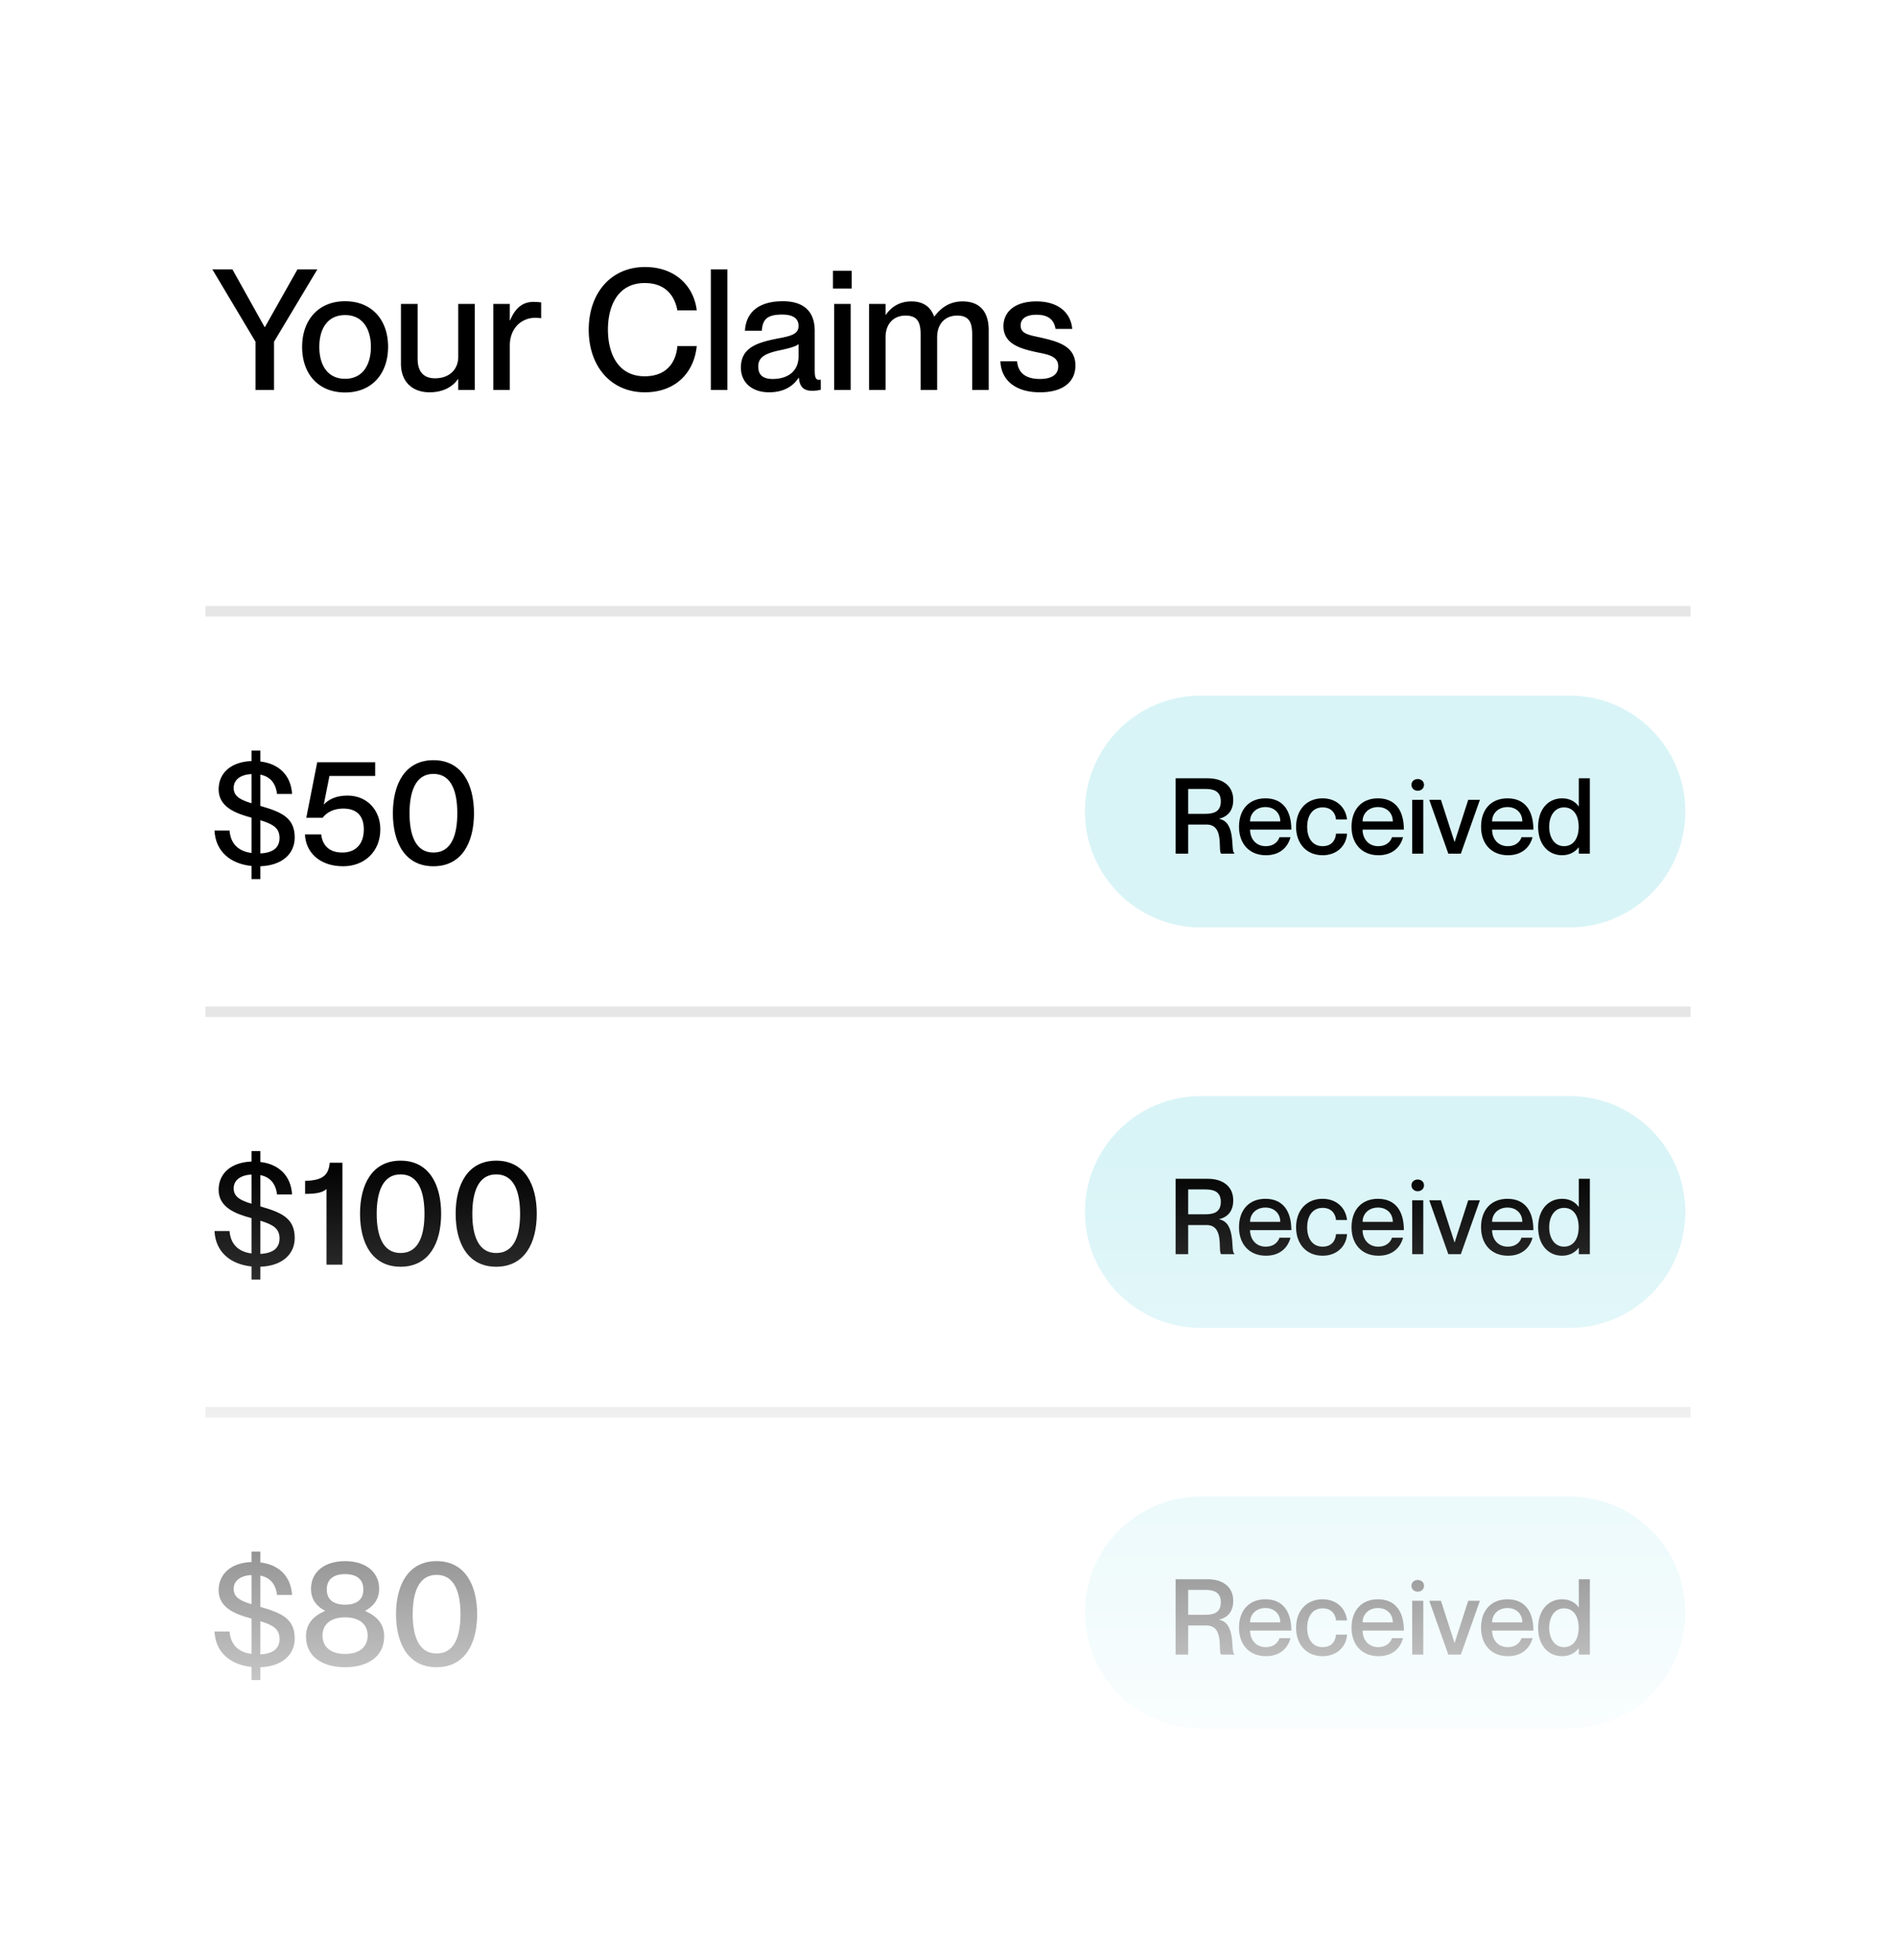 <svg xmlns="http://www.w3.org/2000/svg" width="180" height="186" fill="none"><path fill="#fff" d="M0 0h180v186H0z"/><path fill="#000" d="M20.16 25.56h1.904l3.056 5.472h.032l3.088-5.472h1.888l-4.112 6.864V37h-1.76v-4.576L20.16 25.56Zm12.603 11.68c-2.544 0-4.08-1.76-4.08-4.32 0-2.544 1.536-4.336 4.08-4.336s4.08 1.776 4.08 4.32c0 2.56-1.536 4.336-4.08 4.336Zm0-1.296c1.664 0 2.448-1.328 2.448-3.024 0-1.712-.784-3.024-2.448-3.024-1.68 0-2.448 1.312-2.448 3.024 0 1.696.768 3.024 2.448 3.024Zm6.886-1.888c0 1.104.48 1.84 1.648 1.84 1.344 0 2.208-.816 2.208-2.048V28.84h1.567V37h-1.568v-1.024h-.032c-.431.624-1.28 1.248-2.688 1.248-1.503 0-2.72-.864-2.72-2.736V28.84h1.584v5.216Zm7.183-5.216H48.4v1.552h.032c.416-1.024 1.088-1.744 2.192-1.744.288 0 .512.016.752.048V30.2a3.232 3.232 0 0 0-.528-.048c-1.424 0-2.448 1.072-2.448 2.624V37h-1.568v-8.16Zm17.475.608c-.208-1.12-.912-2.592-3.104-2.592-2.528 0-3.488 2.144-3.488 4.416 0 2.288.96 4.432 3.488 4.432 2.208 0 2.992-1.472 3.104-2.864h1.84c-.256 2.544-2.032 4.384-4.928 4.384-3.248 0-5.328-2.496-5.328-5.936 0-3.456 2.096-5.952 5.344-5.952 2.88 0 4.64 1.824 4.912 4.112h-1.84Zm3.181-3.888h1.568V37h-1.568V25.56Zm5.523 11.664c-1.632 0-2.672-.944-2.672-2.336 0-1.824 1.376-2.352 3.408-2.752 1.28-.24 2.064-.4 2.064-1.2 0-.592-.352-1.088-1.552-1.088-1.424 0-1.856.448-1.936 1.536h-1.6c.08-1.568 1.104-2.8 3.6-2.8 1.68 0 3.024.704 3.024 2.816v3.744c0 .592.08.896.384.896.048 0 .096 0 .192-.016v.96a3.52 3.52 0 0 1-.8.096c-.768 0-1.2-.304-1.28-1.232h-.032c-.544.848-1.472 1.376-2.8 1.376Zm.352-1.264c1.408 0 2.448-.72 2.448-2.144v-1.168c-.256.24-.96.416-1.792.592-1.44.304-2.032.688-2.032 1.536 0 .768.4 1.184 1.376 1.184Zm5.716-10.272h1.776v1.696H79.08v-1.696Zm.112 3.152h1.568V37h-1.568v-8.16ZM82.504 37v-8.16h1.568v1.024h.032c.432-.624 1.184-1.264 2.416-1.264 1.136 0 1.824.512 2.16 1.424h.032c.592-.784 1.408-1.424 2.672-1.424 1.648 0 2.48.992 2.48 2.736V37h-1.568v-5.232c0-1.088-.224-1.824-1.424-1.824-1.168 0-1.904.816-1.904 2.048V37H87.4v-5.232c0-1.088-.224-1.824-1.424-1.824-1.168 0-1.904.816-1.904 2.048V37h-1.568Zm16.473-4.928c1.488.352 3.12.784 3.12 2.608 0 1.584-1.216 2.544-3.36 2.544-2.48 0-3.712-1.28-3.76-2.944h1.584c.08.944.64 1.68 2.16 1.68 1.376 0 1.744-.608 1.744-1.2 0-1.024-1.088-1.136-2.144-1.36-1.424-.32-3.056-.752-3.056-2.448 0-1.408 1.136-2.352 3.12-2.352 2.224 0 3.296 1.2 3.408 2.608h-1.584c-.112-.624-.432-1.344-1.808-1.344-1.04 0-1.504.416-1.504 1.024 0 .848.912.912 2.08 1.184Z"/><path stroke="#000" stroke-linecap="square" d="M20 58h140M20 96h140M20 134h140" opacity=".1"/><path fill="#000" d="M23.878 83.414v-1.246c-1.946-.196-3.416-1.33-3.514-3.36h1.428c.098 1.218.798 1.96 2.086 2.128V77.59l-.028-.014c-1.456-.392-3.094-.994-3.094-2.674 0-1.582 1.204-2.618 3.122-2.688v-.994h.84v1.036c1.708.196 2.898 1.26 3.01 3.08H26.3c-.126-1.05-.672-1.652-1.582-1.834v2.968c1.918.56 3.262 1.064 3.262 2.996 0 1.47-1.092 2.646-3.262 2.73v1.218h-.84Zm-1.694-8.652c0 .826.686 1.148 1.694 1.456v-2.772c-1.036.056-1.694.532-1.694 1.316Zm4.354 4.746c0-.924-.588-1.302-1.82-1.68v3.15c1.344-.07 1.82-.658 1.82-1.47Zm6.46-4.018c1.834 0 3.108 1.358 3.108 3.206 0 2.142-1.54 3.5-3.528 3.5-2.31 0-3.57-1.4-3.626-3.024h1.54c.098.882.616 1.722 2.002 1.722 1.232 0 2.044-.756 2.044-2.198 0-1.358-.742-1.974-1.946-1.974-.784 0-1.498.266-1.96.868h-1.554l1.036-5.264h5.502v1.302h-4.34l-.532 2.674v.028c.504-.518 1.218-.84 2.254-.84Zm8.15 6.706c-2.703 0-3.85-2.254-3.85-5.026s1.147-5.04 3.85-5.04c2.701 0 3.85 2.268 3.85 5.04 0 2.772-1.149 5.026-3.85 5.026Zm0-1.302c1.75 0 2.267-1.736 2.267-3.724 0-1.988-.518-3.738-2.268-3.738-1.736 0-2.268 1.75-2.268 3.738s.532 3.724 2.268 3.724Z"/><path fill="#D9F4F7" d="M103 115c0-6.075 4.925-11 11-11h35c6.075 0 11 4.925 11 11s-4.925 11-11 11h-35c-6.075 0-11-4.925-11-11Z"/><path fill="#000" d="M111.61 119v-7.15h3.05c1.47 0 2.42.75 2.42 2.05 0 1-.51 1.58-1.33 1.78v.02c1.65.31 1.05 3.11 1.43 3.23v.07h-1.25c-.33-.3.34-2.76-1.38-2.76h-1.75V119h-1.19Zm1.19-6.14v2.36h1.61c.73 0 1.49-.14 1.49-1.18 0-1.03-.76-1.18-1.49-1.18h-1.61Zm7.356 5.43c.87 0 1.22-.54 1.31-.85h1.05c-.26.97-1.02 1.71-2.33 1.71-1.59 0-2.56-1.1-2.56-2.7 0-1.66.97-2.7 2.51-2.7 1.65 0 2.46 1.15 2.46 2.97h-3.92c0 .86.55 1.57 1.48 1.57Zm-.02-3.71c-.85 0-1.46.57-1.46 1.36h2.87c0-.79-.56-1.36-1.41-1.36Zm6.7 1.18c-.04-.52-.37-1.15-1.27-1.15-1.03 0-1.47.88-1.47 1.84 0 .96.43 1.84 1.47 1.84.9 0 1.23-.62 1.27-1.19h1.05c-.08 1.18-.99 2.05-2.32 2.05-1.53 0-2.52-1.1-2.52-2.7s.99-2.7 2.51-2.7c1.33 0 2.2.85 2.33 2.01h-1.05Zm4.004 2.53c.87 0 1.22-.54 1.31-.85h1.05c-.26.97-1.02 1.71-2.33 1.71-1.59 0-2.56-1.1-2.56-2.7 0-1.66.97-2.7 2.51-2.7 1.65 0 2.46 1.15 2.46 2.97h-3.92c0 .86.55 1.57 1.48 1.57Zm-.02-3.71c-.85 0-1.46.57-1.46 1.36h2.87c0-.79-.56-1.36-1.41-1.36Zm3.77-1.55c-.29 0-.59-.2-.59-.56 0-.36.3-.55.59-.55.31 0 .6.19.6.55 0 .36-.29.56-.6.56Zm-.52.86h1.05V119h-1.05v-5.11Zm1.618 0h1.11l1.29 4h.01l1.29-4h1.11l-1.81 5.11h-1.19l-1.81-5.11Zm7.447 4.4c.87 0 1.22-.54 1.31-.85h1.05c-.26.97-1.02 1.71-2.33 1.71-1.59 0-2.56-1.1-2.56-2.7 0-1.66.97-2.7 2.51-2.7 1.65 0 2.46 1.15 2.46 2.97h-3.92c0 .86.55 1.57 1.48 1.57Zm-.02-3.71c-.85 0-1.46.57-1.46 1.36h2.87c0-.79-.56-1.36-1.41-1.36Zm6.77-2.73h1.05V119h-1.05v-.59h-.02c-.27.35-.77.74-1.56.74-1.31 0-2.28-1.02-2.28-2.7 0-1.68.97-2.7 2.28-2.7.79 0 1.29.37 1.56.76h.02v-2.66Zm-1.4 6.44c.86 0 1.39-.71 1.39-1.84 0-1.14-.53-1.84-1.39-1.84-.92 0-1.41.84-1.41 1.84s.49 1.84 1.41 1.84ZM23.878 121.414v-1.246c-1.946-.196-3.416-1.33-3.514-3.36h1.428c.098 1.218.798 1.96 2.086 2.128v-3.346l-.028-.014c-1.456-.392-3.094-.994-3.094-2.674 0-1.582 1.204-2.618 3.122-2.688v-.994h.84v1.036c1.708.196 2.898 1.26 3.01 3.08H26.3c-.126-1.05-.672-1.652-1.582-1.834v2.968c1.918.56 3.262 1.064 3.262 2.996 0 1.47-1.092 2.646-3.262 2.73v1.218h-.84Zm-1.694-8.652c0 .826.686 1.148 1.694 1.456v-2.772c-1.036.056-1.694.532-1.694 1.316Zm4.354 4.746c0-.924-.588-1.302-1.82-1.68v3.15c1.344-.07 1.82-.658 1.82-1.47Zm4.766-7.182h1.204V120h-1.512v-7.182c-.406.392-1.162.462-2.03.462v-1.232c1.708-.042 2.226-.56 2.338-1.722Zm6.726 9.87c-2.702 0-3.85-2.254-3.85-5.026s1.148-5.04 3.85-5.04 3.85 2.268 3.85 5.04c0 2.772-1.148 5.026-3.85 5.026Zm0-1.302c1.75 0 2.268-1.736 2.268-3.724 0-1.988-.518-3.738-2.268-3.738-1.736 0-2.268 1.75-2.268 3.738s.532 3.724 2.268 3.724Zm9.078 1.302c-2.702 0-3.85-2.254-3.85-5.026s1.148-5.04 3.85-5.04 3.85 2.268 3.85 5.04c0 2.772-1.148 5.026-3.85 5.026Zm0-1.302c1.75 0 2.268-1.736 2.268-3.724 0-1.988-.518-3.738-2.268-3.738-1.736 0-2.268 1.75-2.268 3.738s.532 3.724 2.268 3.724Z"/><path fill="#D9F4F7" d="M103 77c0-6.075 4.925-11 11-11h35c6.075 0 11 4.925 11 11s-4.925 11-11 11h-35c-6.075 0-11-4.925-11-11Z"/><path fill="#000" d="M111.61 81v-7.15h3.05c1.47 0 2.42.75 2.42 2.05 0 1-.51 1.58-1.33 1.78v.02c1.65.31 1.05 3.11 1.43 3.23V81h-1.25c-.33-.3.34-2.76-1.38-2.76h-1.75V81h-1.19Zm1.19-6.14v2.36h1.61c.73 0 1.49-.14 1.49-1.18 0-1.03-.76-1.18-1.49-1.18h-1.61Zm7.356 5.43c.87 0 1.22-.54 1.31-.85h1.05c-.26.97-1.02 1.71-2.33 1.71-1.59 0-2.56-1.1-2.56-2.7 0-1.66.97-2.7 2.51-2.7 1.65 0 2.46 1.15 2.46 2.97h-3.92c0 .86.55 1.57 1.48 1.57Zm-.02-3.71c-.85 0-1.46.57-1.46 1.36h2.87c0-.79-.56-1.36-1.41-1.36Zm6.7 1.18c-.04-.52-.37-1.15-1.27-1.15-1.03 0-1.47.88-1.47 1.84 0 .96.43 1.84 1.47 1.84.9 0 1.23-.62 1.27-1.19h1.05c-.08 1.18-.99 2.05-2.32 2.05-1.53 0-2.52-1.1-2.52-2.7s.99-2.7 2.51-2.7c1.33 0 2.2.85 2.33 2.01h-1.05Zm4.004 2.53c.87 0 1.22-.54 1.31-.85h1.05c-.26.97-1.02 1.71-2.33 1.71-1.59 0-2.56-1.1-2.56-2.7 0-1.66.97-2.7 2.51-2.7 1.65 0 2.46 1.15 2.46 2.97h-3.92c0 .86.55 1.57 1.48 1.57Zm-.02-3.71c-.85 0-1.46.57-1.46 1.36h2.87c0-.79-.56-1.36-1.41-1.36Zm3.77-1.55c-.29 0-.59-.2-.59-.56 0-.36.3-.55.59-.55.31 0 .6.19.6.55 0 .36-.29.56-.6.56Zm-.52.86h1.05V81h-1.05v-5.11Zm1.618 0h1.11l1.29 4h.01l1.29-4h1.11l-1.81 5.11h-1.19l-1.81-5.11Zm7.447 4.4c.87 0 1.22-.54 1.31-.85h1.05c-.26.97-1.02 1.71-2.33 1.71-1.59 0-2.56-1.1-2.56-2.7 0-1.66.97-2.7 2.51-2.7 1.65 0 2.46 1.15 2.46 2.97h-3.92c0 .86.55 1.57 1.48 1.57Zm-.02-3.71c-.85 0-1.46.57-1.46 1.36h2.87c0-.79-.56-1.36-1.41-1.36Zm6.77-2.73h1.05V81h-1.05v-.59h-.02c-.27.35-.77.74-1.56.74-1.31 0-2.28-1.02-2.28-2.7 0-1.68.97-2.7 2.28-2.7.79 0 1.29.37 1.56.76h.02v-2.66Zm-1.4 6.44c.86 0 1.39-.71 1.39-1.84 0-1.14-.53-1.84-1.39-1.84-.92 0-1.41.84-1.41 1.84s.49 1.84 1.41 1.84Z"/><path fill="#D9F4F7" d="M103 153c0-6.075 4.925-11 11-11h35c6.075 0 11 4.925 11 11s-4.925 11-11 11h-35c-6.075 0-11-4.925-11-11Z"/><path fill="#000" d="M111.61 157v-7.15h3.05c1.47 0 2.42.75 2.42 2.05 0 1-.51 1.58-1.33 1.78v.02c1.65.31 1.05 3.11 1.43 3.23v.07h-1.25c-.33-.3.34-2.76-1.38-2.76h-1.75V157h-1.19Zm1.19-6.14v2.36h1.61c.73 0 1.49-.14 1.49-1.18 0-1.03-.76-1.18-1.49-1.18h-1.61Zm7.356 5.43c.87 0 1.22-.54 1.31-.85h1.05c-.26.97-1.02 1.71-2.33 1.71-1.59 0-2.56-1.1-2.56-2.7 0-1.66.97-2.7 2.51-2.7 1.65 0 2.46 1.15 2.46 2.97h-3.92c0 .86.55 1.57 1.48 1.57Zm-.02-3.71c-.85 0-1.46.57-1.46 1.36h2.87c0-.79-.56-1.36-1.41-1.36Zm6.7 1.18c-.04-.52-.37-1.15-1.27-1.15-1.03 0-1.47.88-1.47 1.84 0 .96.43 1.84 1.47 1.84.9 0 1.23-.62 1.27-1.19h1.05c-.08 1.18-.99 2.05-2.32 2.05-1.53 0-2.52-1.1-2.52-2.7s.99-2.7 2.51-2.7c1.33 0 2.2.85 2.33 2.01h-1.05Zm4.004 2.53c.87 0 1.22-.54 1.31-.85h1.05c-.26.97-1.02 1.71-2.33 1.71-1.59 0-2.56-1.1-2.56-2.7 0-1.66.97-2.7 2.51-2.7 1.65 0 2.46 1.15 2.46 2.97h-3.92c0 .86.55 1.57 1.48 1.57Zm-.02-3.71c-.85 0-1.46.57-1.46 1.36h2.87c0-.79-.56-1.36-1.41-1.36Zm3.77-1.55c-.29 0-.59-.2-.59-.56 0-.36.3-.55.59-.55.31 0 .6.19.6.55 0 .36-.29.56-.6.56Zm-.52.86h1.05V157h-1.05v-5.11Zm1.618 0h1.11l1.29 4h.01l1.29-4h1.11l-1.81 5.11h-1.19l-1.81-5.11Zm7.447 4.4c.87 0 1.22-.54 1.31-.85h1.05c-.26.97-1.02 1.71-2.33 1.71-1.59 0-2.56-1.1-2.56-2.7 0-1.66.97-2.7 2.51-2.7 1.65 0 2.46 1.15 2.46 2.97h-3.92c0 .86.55 1.57 1.48 1.57Zm-.02-3.71c-.85 0-1.46.57-1.46 1.36h2.87c0-.79-.56-1.36-1.41-1.36Zm6.77-2.73h1.05V157h-1.05v-.59h-.02c-.27.35-.77.74-1.56.74-1.31 0-2.28-1.02-2.28-2.7 0-1.68.97-2.7 2.28-2.7.79 0 1.29.37 1.56.76h.02v-2.66Zm-1.4 6.44c.86 0 1.39-.71 1.39-1.84 0-1.14-.53-1.84-1.39-1.84-.92 0-1.41.84-1.41 1.84s.49 1.84 1.41 1.84ZM23.878 159.414v-1.246c-1.946-.196-3.416-1.33-3.514-3.36h1.428c.098 1.218.798 1.96 2.086 2.128v-3.346l-.028-.014c-1.456-.392-3.094-.994-3.094-2.674 0-1.582 1.204-2.618 3.122-2.688v-.994h.84v1.036c1.708.196 2.898 1.26 3.01 3.08H26.3c-.126-1.05-.672-1.652-1.582-1.834v2.968c1.918.56 3.262 1.064 3.262 2.996 0 1.47-1.092 2.646-3.262 2.73v1.218h-.84Zm-1.694-8.652c0 .826.686 1.148 1.694 1.456v-2.772c-1.036.056-1.694.532-1.694 1.316Zm4.354 4.746c0-.924-.588-1.302-1.82-1.68v3.15c1.344-.07 1.82-.658 1.82-1.47Zm6.222 2.688c-2.1 0-3.71-.966-3.71-2.926 0-1.33.868-2.002 1.792-2.408v-.028c-.686-.364-1.316-.98-1.316-2.072 0-1.666 1.358-2.632 3.234-2.632s3.234.966 3.234 2.632c0 1.092-.644 1.708-1.316 2.072v.028c.91.406 1.792 1.078 1.792 2.408 0 1.96-1.61 2.926-3.71 2.926Zm0-5.936c1.092 0 1.736-.462 1.736-1.442 0-.966-.644-1.456-1.736-1.456s-1.736.49-1.736 1.456c0 .98.644 1.442 1.736 1.442Zm0 4.676c1.344 0 2.142-.644 2.142-1.75 0-1.078-.798-1.722-2.142-1.722-1.344 0-2.142.644-2.142 1.722 0 1.106.798 1.75 2.142 1.75Zm8.688 1.26c-2.702 0-3.85-2.254-3.85-5.026s1.148-5.04 3.85-5.04 3.85 2.268 3.85 5.04c0 2.772-1.148 5.026-3.85 5.026Zm0-1.302c1.75 0 2.268-1.736 2.268-3.724 0-1.988-.518-3.738-2.268-3.738-1.736 0-2.268 1.75-2.268 3.738s.532 3.724 2.268 3.724Z"/><path fill="url(#a)" d="M0 110h180v64c0 6.627-5.373 12-12 12H12c-6.627 0-12-5.373-12-12v-64Z"/><defs><linearGradient id="a" x1="90" x2="90" y1="110" y2="186" gradientUnits="userSpaceOnUse"><stop stop-color="#fff" stop-opacity="0"/><stop offset=".84" stop-color="#fff"/></linearGradient></defs></svg>